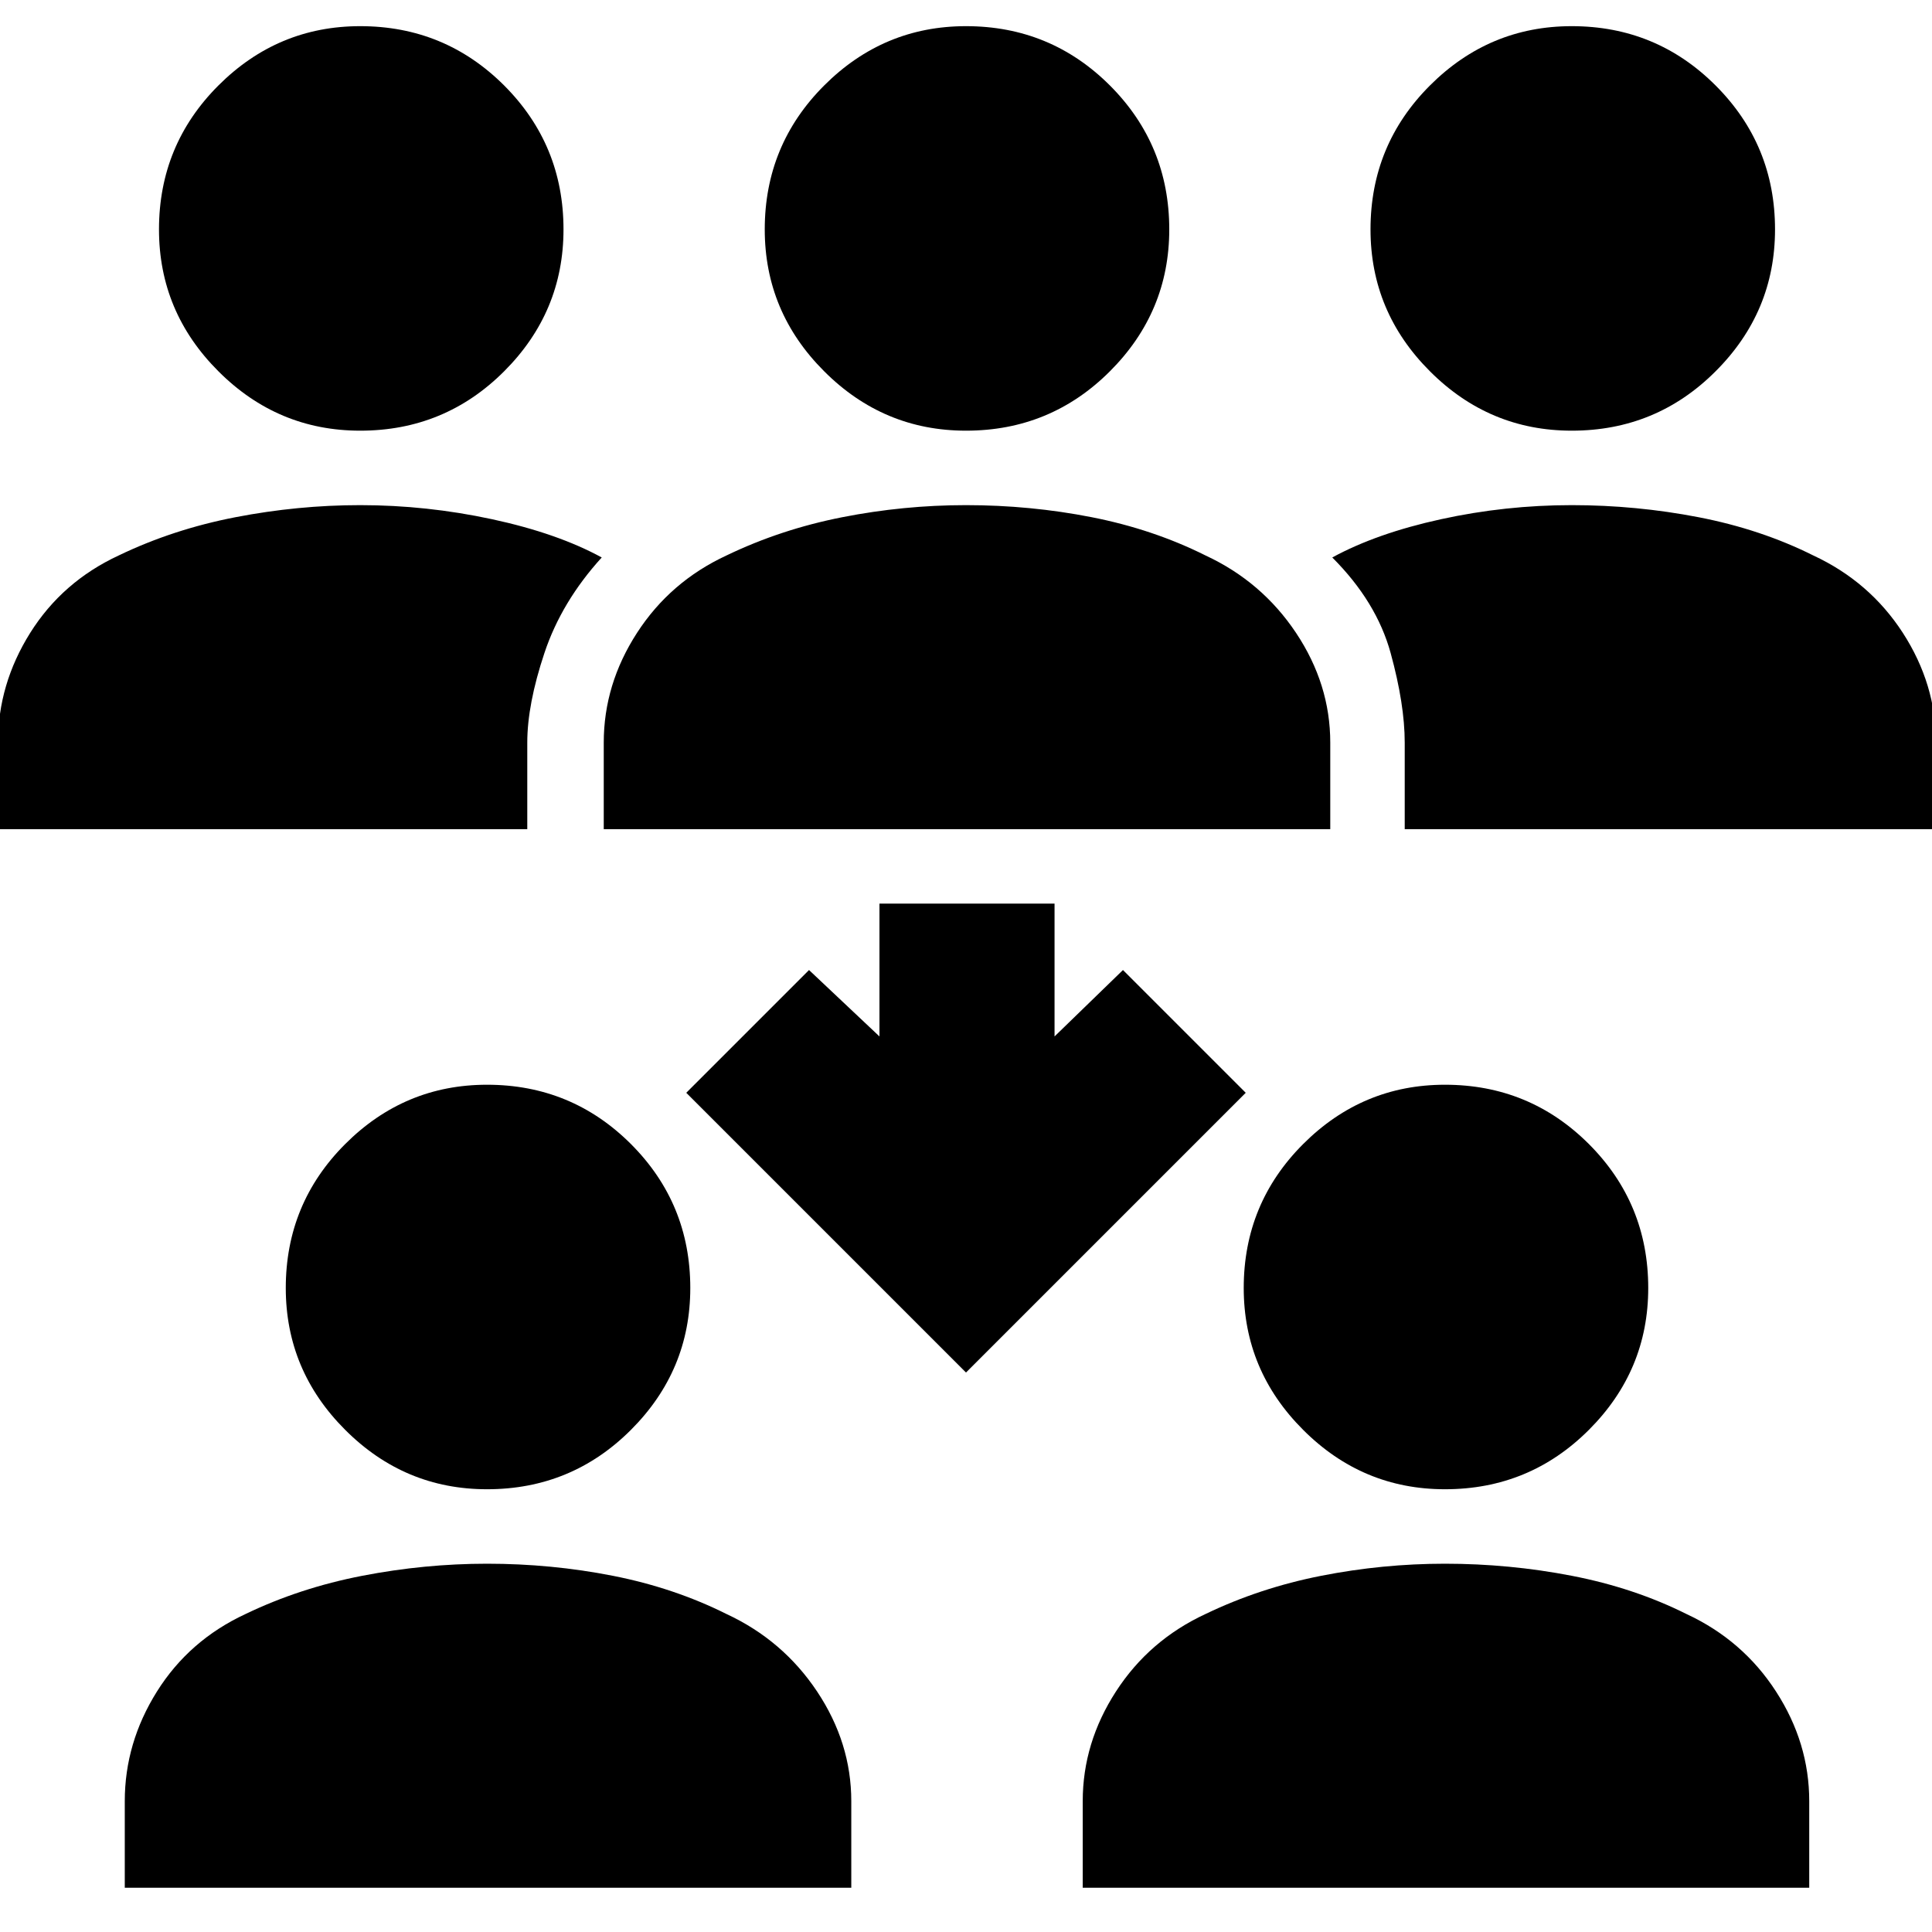 <svg xmlns="http://www.w3.org/2000/svg" height="24" width="24"><path d="M19.525 5.35Q18.5 5.35 17.763 4.612Q17.025 3.875 17.025 2.85Q17.025 1.8 17.763 1.062Q18.5 0.325 19.525 0.325Q20.575 0.325 21.312 1.062Q22.05 1.8 22.05 2.85Q22.05 3.875 21.312 4.612Q20.575 5.35 19.525 5.35ZM17.45 10.3V9.225Q17.45 8.75 17.275 8.112Q17.1 7.475 16.55 6.925Q17.1 6.625 17.9 6.45Q18.7 6.275 19.525 6.275Q20.325 6.275 21.1 6.425Q21.875 6.575 22.525 6.9Q23.225 7.225 23.638 7.862Q24.05 8.5 24.05 9.225V10.3ZM4.475 5.35Q3.45 5.35 2.713 4.612Q1.975 3.875 1.975 2.85Q1.975 1.8 2.713 1.062Q3.45 0.325 4.475 0.325Q5.525 0.325 6.263 1.062Q7 1.8 7 2.85Q7 3.875 6.263 4.612Q5.525 5.35 4.475 5.35ZM-0.025 10.3V9.225Q-0.025 8.5 0.375 7.862Q0.775 7.225 1.475 6.9Q2.15 6.575 2.925 6.425Q3.7 6.275 4.475 6.275Q5.3 6.275 6.113 6.45Q6.925 6.625 7.475 6.925Q6.975 7.475 6.763 8.112Q6.55 8.75 6.55 9.225V10.3ZM12 5.35Q10.975 5.35 10.238 4.612Q9.5 3.875 9.5 2.85Q9.5 1.8 10.238 1.062Q10.975 0.325 12 0.325Q13.05 0.325 13.788 1.062Q14.525 1.8 14.525 2.85Q14.525 3.875 13.788 4.612Q13.05 5.35 12 5.35ZM7.5 10.3V9.225Q7.5 8.5 7.913 7.862Q8.325 7.225 9.025 6.9Q9.7 6.575 10.463 6.425Q11.225 6.275 12 6.275Q12.8 6.275 13.562 6.425Q14.325 6.575 14.975 6.9Q15.675 7.225 16.1 7.862Q16.525 8.5 16.525 9.225V10.3ZM17.95 18.5Q16.925 18.5 16.188 17.762Q15.45 17.025 15.45 16Q15.45 14.95 16.188 14.212Q16.925 13.475 17.95 13.475Q19 13.475 19.738 14.212Q20.475 14.95 20.475 16Q20.475 17.025 19.738 17.762Q19 18.5 17.95 18.5ZM13.45 23.45V22.375Q13.45 21.65 13.863 21.012Q14.275 20.375 14.975 20.05Q15.65 19.725 16.413 19.575Q17.175 19.425 17.95 19.425Q18.75 19.425 19.525 19.575Q20.3 19.725 20.95 20.05Q21.65 20.375 22.062 21.012Q22.475 21.65 22.475 22.375V23.45ZM6.05 18.5Q5.025 18.5 4.288 17.762Q3.55 17.025 3.55 16Q3.55 14.95 4.288 14.212Q5.025 13.475 6.05 13.475Q7.1 13.475 7.838 14.212Q8.575 14.95 8.575 16Q8.575 17.025 7.838 17.762Q7.1 18.5 6.05 18.5ZM1.55 23.45V22.375Q1.55 21.65 1.95 21.012Q2.35 20.375 3.05 20.05Q3.725 19.725 4.5 19.575Q5.275 19.425 6.05 19.425Q6.85 19.425 7.613 19.575Q8.375 19.725 9.025 20.05Q9.725 20.375 10.15 21.012Q10.575 21.65 10.575 22.375V23.45ZM12 17.05 8.525 13.575 10.05 12.05 10.925 12.875V11.225H13.1V12.875L13.95 12.05L15.475 13.575Z"/></svg>